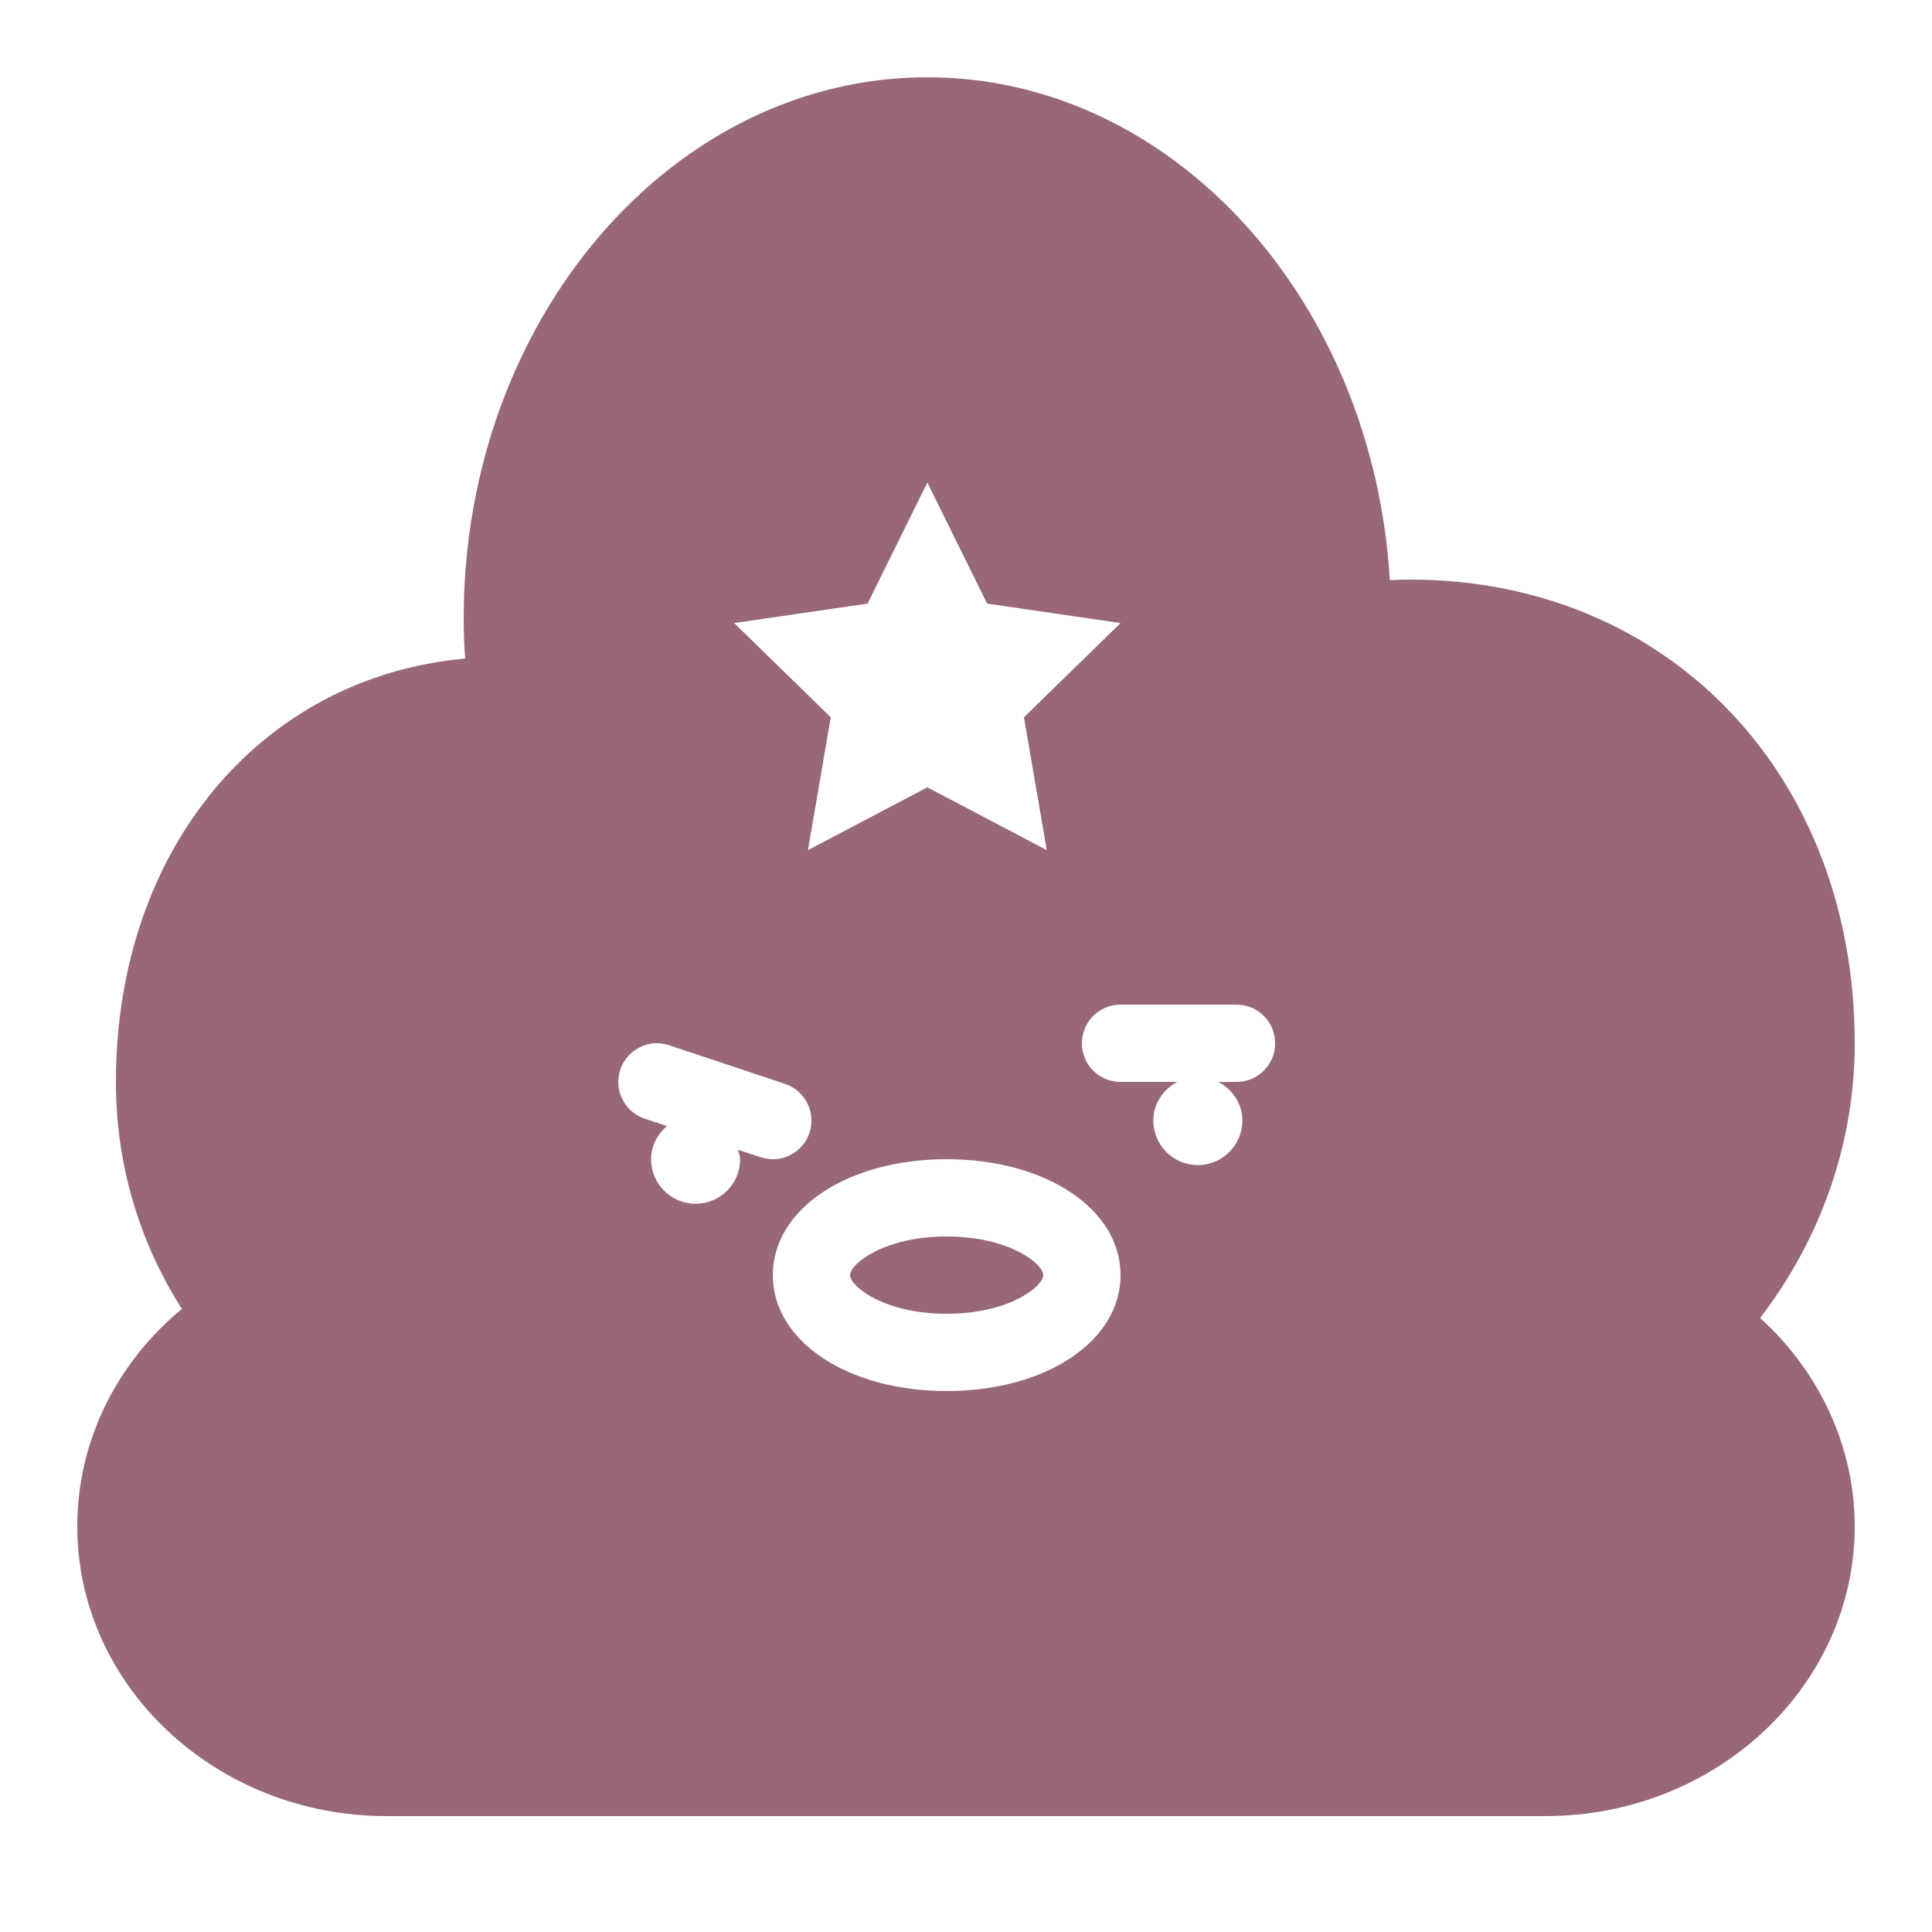 <svg xmlns="http://www.w3.org/2000/svg" xmlns:xlink="http://www.w3.org/1999/xlink" viewBox="0,0,256,256" width="50px" height="50px"><g fill-opacity="0.69" fill="#6a243f" fill-rule="nonzero" stroke="none" stroke-width="1" stroke-linecap="butt" stroke-linejoin="miter" stroke-miterlimit="10" stroke-dasharray="" stroke-dashoffset="0" font-family="none" font-weight="none" font-size="none" text-anchor="none" style="mix-blend-mode: normal"><g transform="scale(5.12,5.12)"><path d="M24,2c-6.617,0 -12,6.281 -12,14c0,0.34 0.012,0.684 0.039,1.043c-5.293,0.48 -9.039,4.941 -9.039,10.957c0,2.105 0.586,4.113 1.707,5.875c-1.711,1.414 -2.707,3.453 -2.707,5.625c0,4.137 3.59,7.5 8,7.5h30c4.41,0 8,-3.363 8,-7.5c0,-2.039 -0.898,-3.988 -2.449,-5.391c1.586,-2.062 2.449,-4.547 2.449,-7.109c0,-6.953 -4.836,-12 -11.5,-12c-0.172,0 -0.348,0.004 -0.531,0.016c-0.434,-7.266 -5.637,-13.016 -11.969,-13.016zM24,12.488l1.547,3.133l3.453,0.504l-2.5,2.438l0.59,3.438l-3.09,-1.625l-3.09,1.625l0.59,-3.438l-2.5,-2.438l3.453,-0.504zM29,26h3c0.555,0 1,0.445 1,1c0,0.555 -0.445,1 -1,1h-0.465c0.359,0.195 0.617,0.562 0.617,1c0,0.637 -0.516,1.152 -1.152,1.152c-0.637,0 -1.152,-0.516 -1.152,-1.152c0,-0.438 0.258,-0.805 0.617,-1h-1.465c-0.555,0 -1,-0.445 -1,-1c0,-0.555 0.445,-1 1,-1zM16.922,27c0.129,-0.008 0.262,0.008 0.395,0.051l3,1c0.523,0.176 0.805,0.742 0.633,1.266c-0.141,0.418 -0.531,0.684 -0.949,0.684c-0.105,0 -0.211,-0.02 -0.316,-0.051l-0.586,-0.195c0.02,0.082 0.055,0.16 0.055,0.246c0,0.637 -0.516,1.152 -1.152,1.152c-0.637,0 -1.152,-0.516 -1.152,-1.152c0,-0.348 0.168,-0.648 0.41,-0.859l-0.574,-0.191c-0.523,-0.176 -0.809,-0.742 -0.633,-1.266c0.133,-0.391 0.48,-0.652 0.871,-0.684zM24.5,30c2.566,0 4.5,1.289 4.5,3c0,1.711 -1.934,3 -4.5,3c-2.566,0 -4.5,-1.289 -4.5,-3c0,-1.711 1.934,-3 4.5,-3zM24.5,32c-1.625,0 -2.5,0.711 -2.5,1c0,0.289 0.875,1 2.5,1c1.625,0 2.5,-0.711 2.5,-1c0,-0.289 -0.875,-1 -2.5,-1z"></path></g></g></svg>